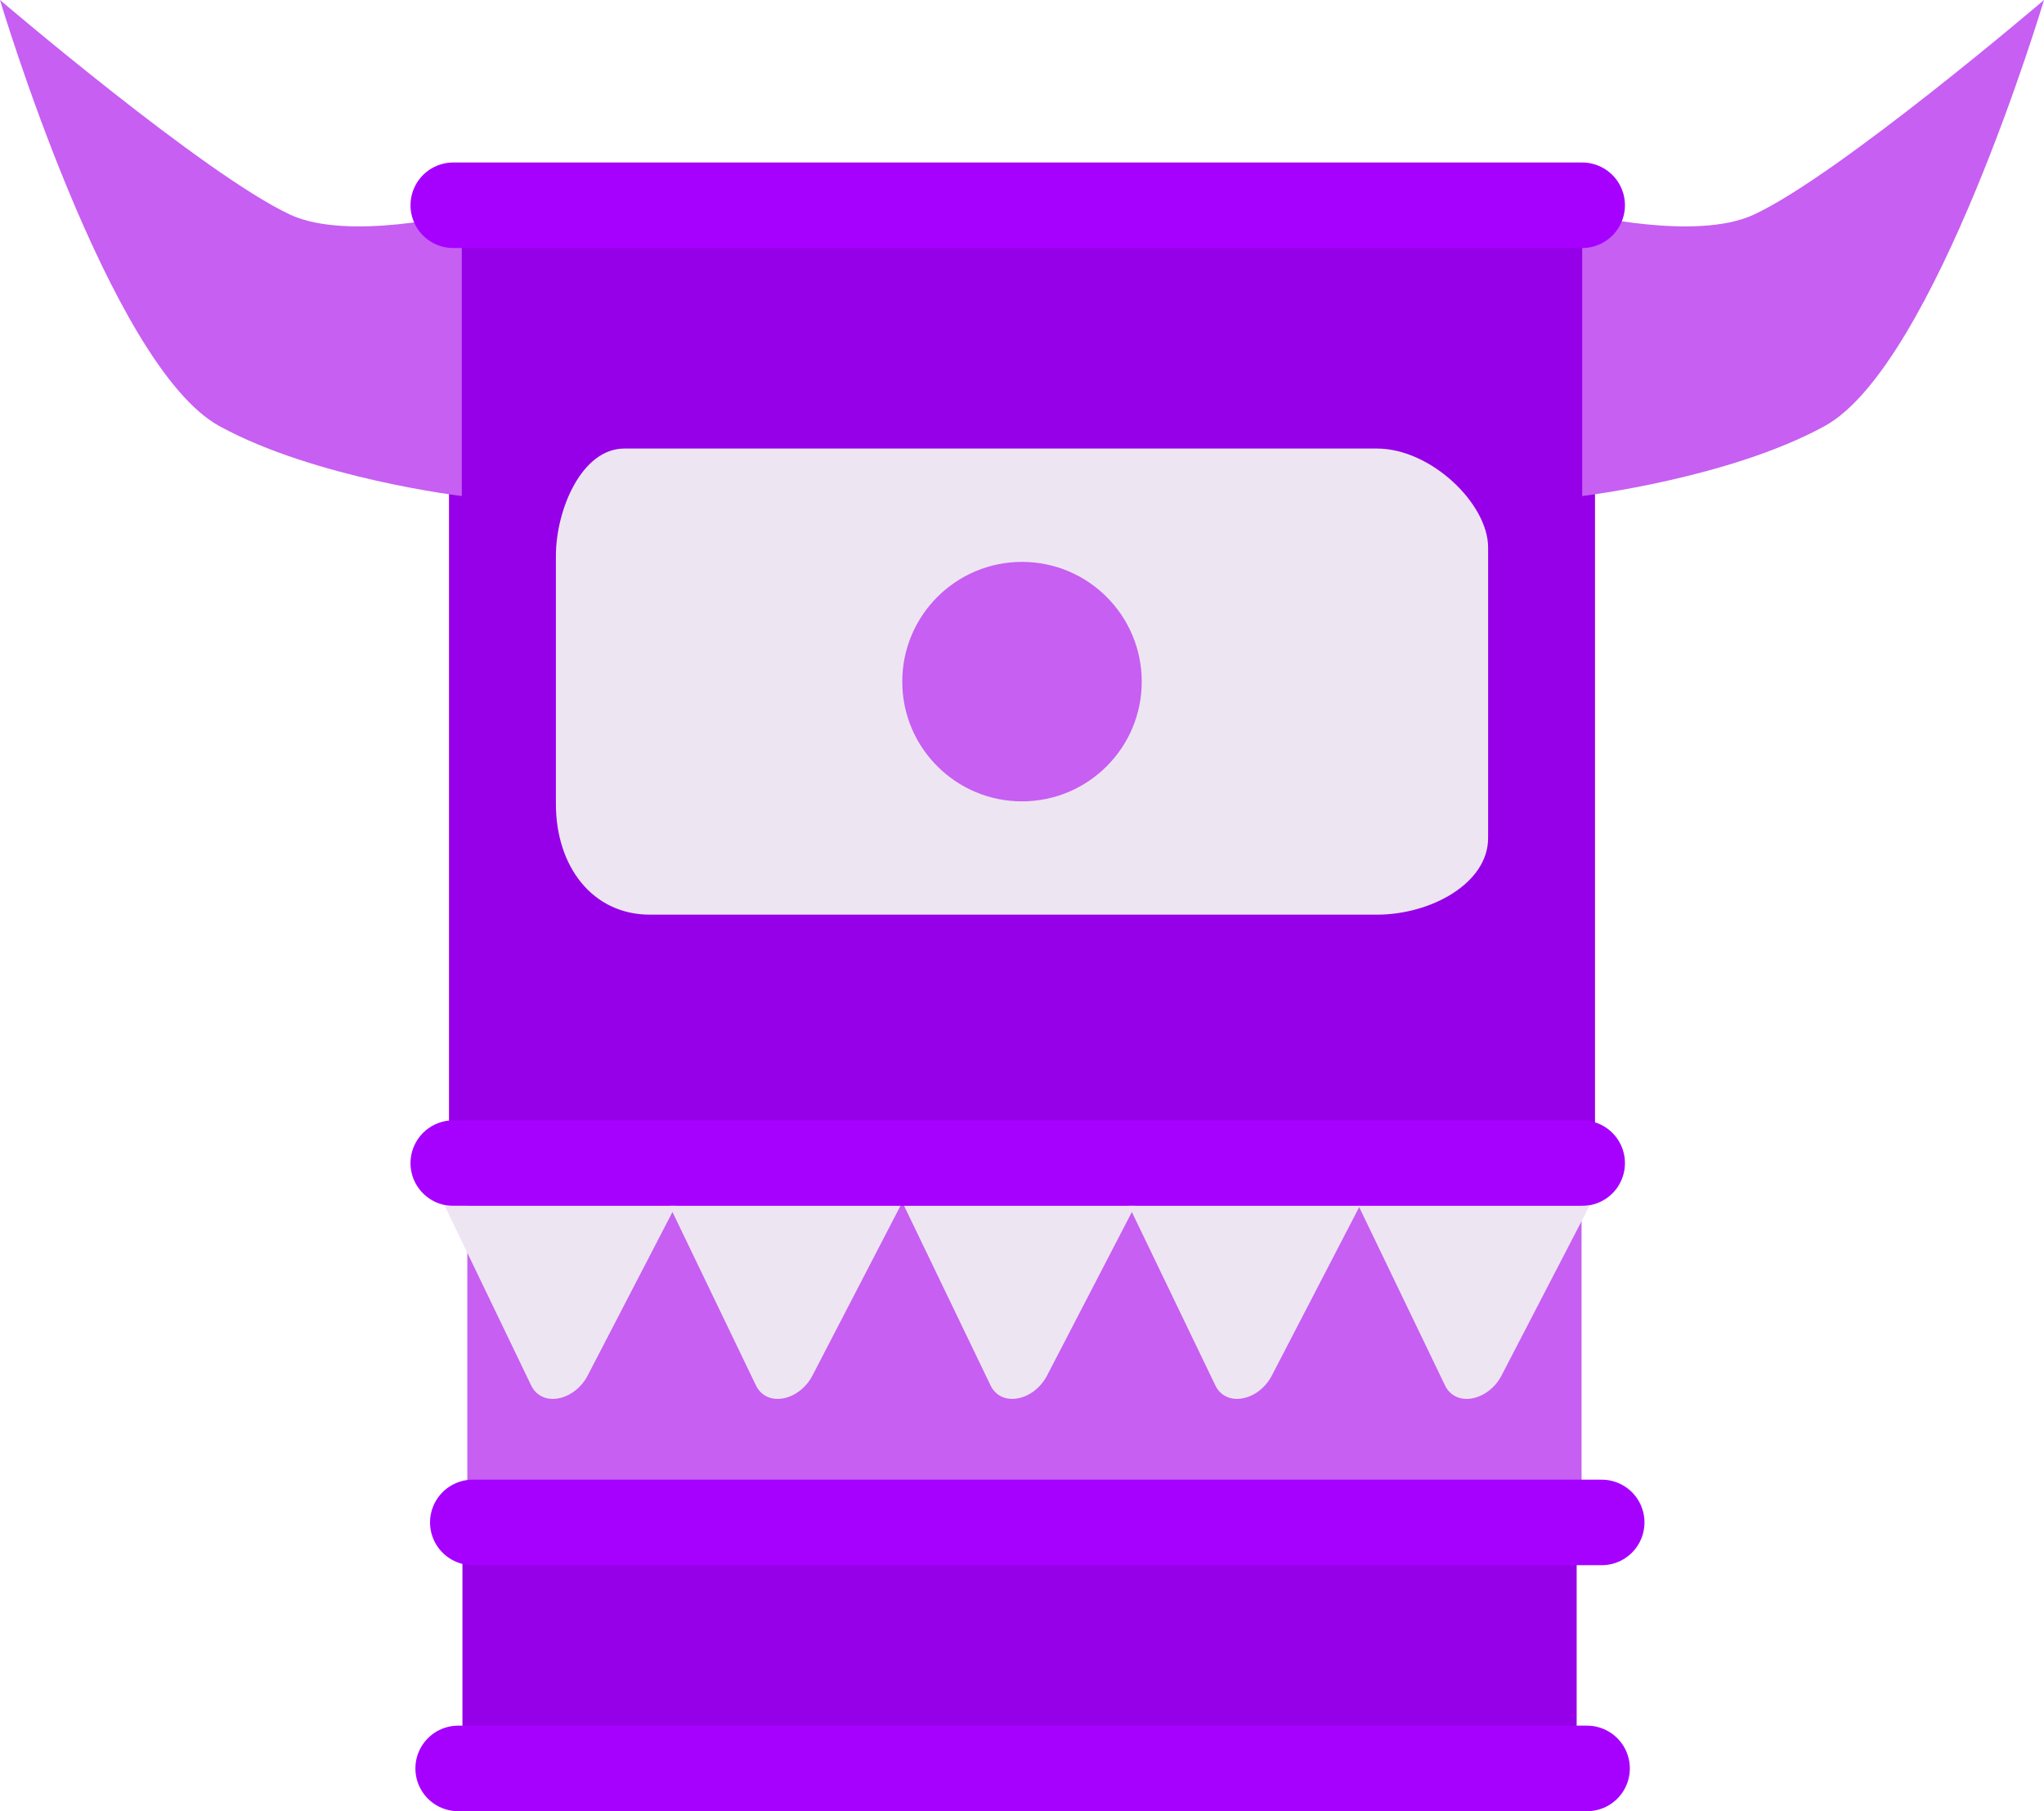 <svg version="1.1" xmlns="http://www.w3.org/2000/svg" xmlns:xlink="http://www.w3.org/1999/xlink" width="59.75" height="52.944" viewBox="0,0,59.75,52.944"><g transform="translate(-210.125,-154.592)"><g data-paper-data="{&quot;isPaintingLayer&quot;:true}" fill-rule="nonzero" stroke-linejoin="miter" stroke-miterlimit="10" stroke-dasharray="" stroke-dashoffset="0" style="mix-blend-mode: normal"><path d="M223.786,200.254v-26.429h32.571v26.429z" fill="#c65ff2" stroke="none" stroke-width="0" stroke-linecap="butt"/><g><path d="M223.25,188.392v-27.75h33.5v27.75z" fill="#9600e8" stroke="none" stroke-width="0" stroke-linecap="butt"/><path d="M226.375,178.092c0,-2.518 0,-5.816 0,-7.25c0,-1.352 0.754,-3.138 2,-3.138c5.12,0 18.538,0 22,0c1.584,0 3.25,1.62 3.25,2.888c0,1.63 0,5.862 0,8.5c0,1.317 -1.666,2.237 -3.25,2.237c-3.304,0 -15.678,0 -21.25,0c-1.687,0 -2.75,-1.414 -2.75,-3.237z" fill="#eee5f2" stroke="none" stroke-width="0" stroke-linecap="butt"/><path d="M236.5,174.517c0,-1.933 1.567,-3.5 3.5,-3.5c1.933,0 3.5,1.567 3.5,3.5c0,1.933 -1.567,3.5 -3.5,3.5c-1.933,0 -3.5,-1.567 -3.5,-3.5z" fill="#c65ff2" stroke="none" stroke-width="0" stroke-linecap="butt"/><path d="M210.125,154.592c0,0 5.997,5.123 8.488,6.277c1.692,0.783 5.012,-0.027 5.012,-0.027v8.25c0,0 -4.29,-0.512 -7.088,-2.045c-3.225,-1.767 -6.412,-12.455 -6.412,-12.455z" fill="#c65ff2" stroke="none" stroke-width="0" stroke-linecap="butt"/><path d="M263.463,167.047c-2.798,1.533 -7.088,2.045 -7.088,2.045v-8.25c0,0 3.32,0.81 5.012,0.027c2.491,-1.153 8.488,-6.277 8.488,-6.277c0,0 -3.187,10.688 -6.412,12.455z" data-paper-data="{&quot;index&quot;:null}" fill="#c65ff2" stroke="none" stroke-width="0" stroke-linecap="butt"/><path d="M223.375,160.592h33" fill="none" stroke="#a600ff" stroke-width="2.5" stroke-linecap="round"/><path d="M223.375,188.592h33" fill="none" stroke="#a600ff" stroke-width="2.5" stroke-linecap="round"/><g fill="#eee5f2" stroke="none" stroke-width="0" stroke-linecap="butt"><path d="M223.125,189.842h6.75c0,0 -1.926,3.714 -2.569,4.955c-0.387,0.747 -1.34,0.945 -1.655,0.292c-0.587,-1.22 -2.526,-5.247 -2.526,-5.247z"/><path d="M229.696,189.842h6.75c0,0 -1.926,3.714 -2.569,4.955c-0.387,0.747 -1.34,0.945 -1.655,0.292c-0.587,-1.22 -2.526,-5.247 -2.526,-5.247z"/></g><g fill="#eee5f2" stroke="none" stroke-width="0" stroke-linecap="butt"><path d="M236.554,189.842h6.75c0,0 -1.926,3.714 -2.569,4.955c-0.387,0.747 -1.34,0.945 -1.655,0.292c-0.587,-1.22 -2.526,-5.247 -2.526,-5.247z"/><path d="M243.125,189.842h6.75c0,0 -1.926,3.714 -2.569,4.955c-0.387,0.747 -1.34,0.945 -1.655,0.292c-0.587,-1.22 -2.526,-5.247 -2.526,-5.247z"/></g><path d="M249.839,189.842h6.75c0,0 -1.926,3.714 -2.569,4.955c-0.387,0.747 -1.34,0.945 -1.655,0.292c-0.587,-1.22 -2.526,-5.247 -2.526,-5.247z" fill="#eee5f2" stroke="none" stroke-width="0" stroke-linecap="butt"/></g><g><path d="M223.643,205.539v-5.571h32.571v5.571z" fill="#9600e8" stroke="none" stroke-width="0" stroke-linecap="butt"/><path d="M223.946,199.095h33" fill="none" stroke="#a600ff" stroke-width="2.5" stroke-linecap="round"/><path d="M223.518,206.286h33" fill="none" stroke="#a600ff" stroke-width="2.5" stroke-linecap="round"/></g></g></g></svg>